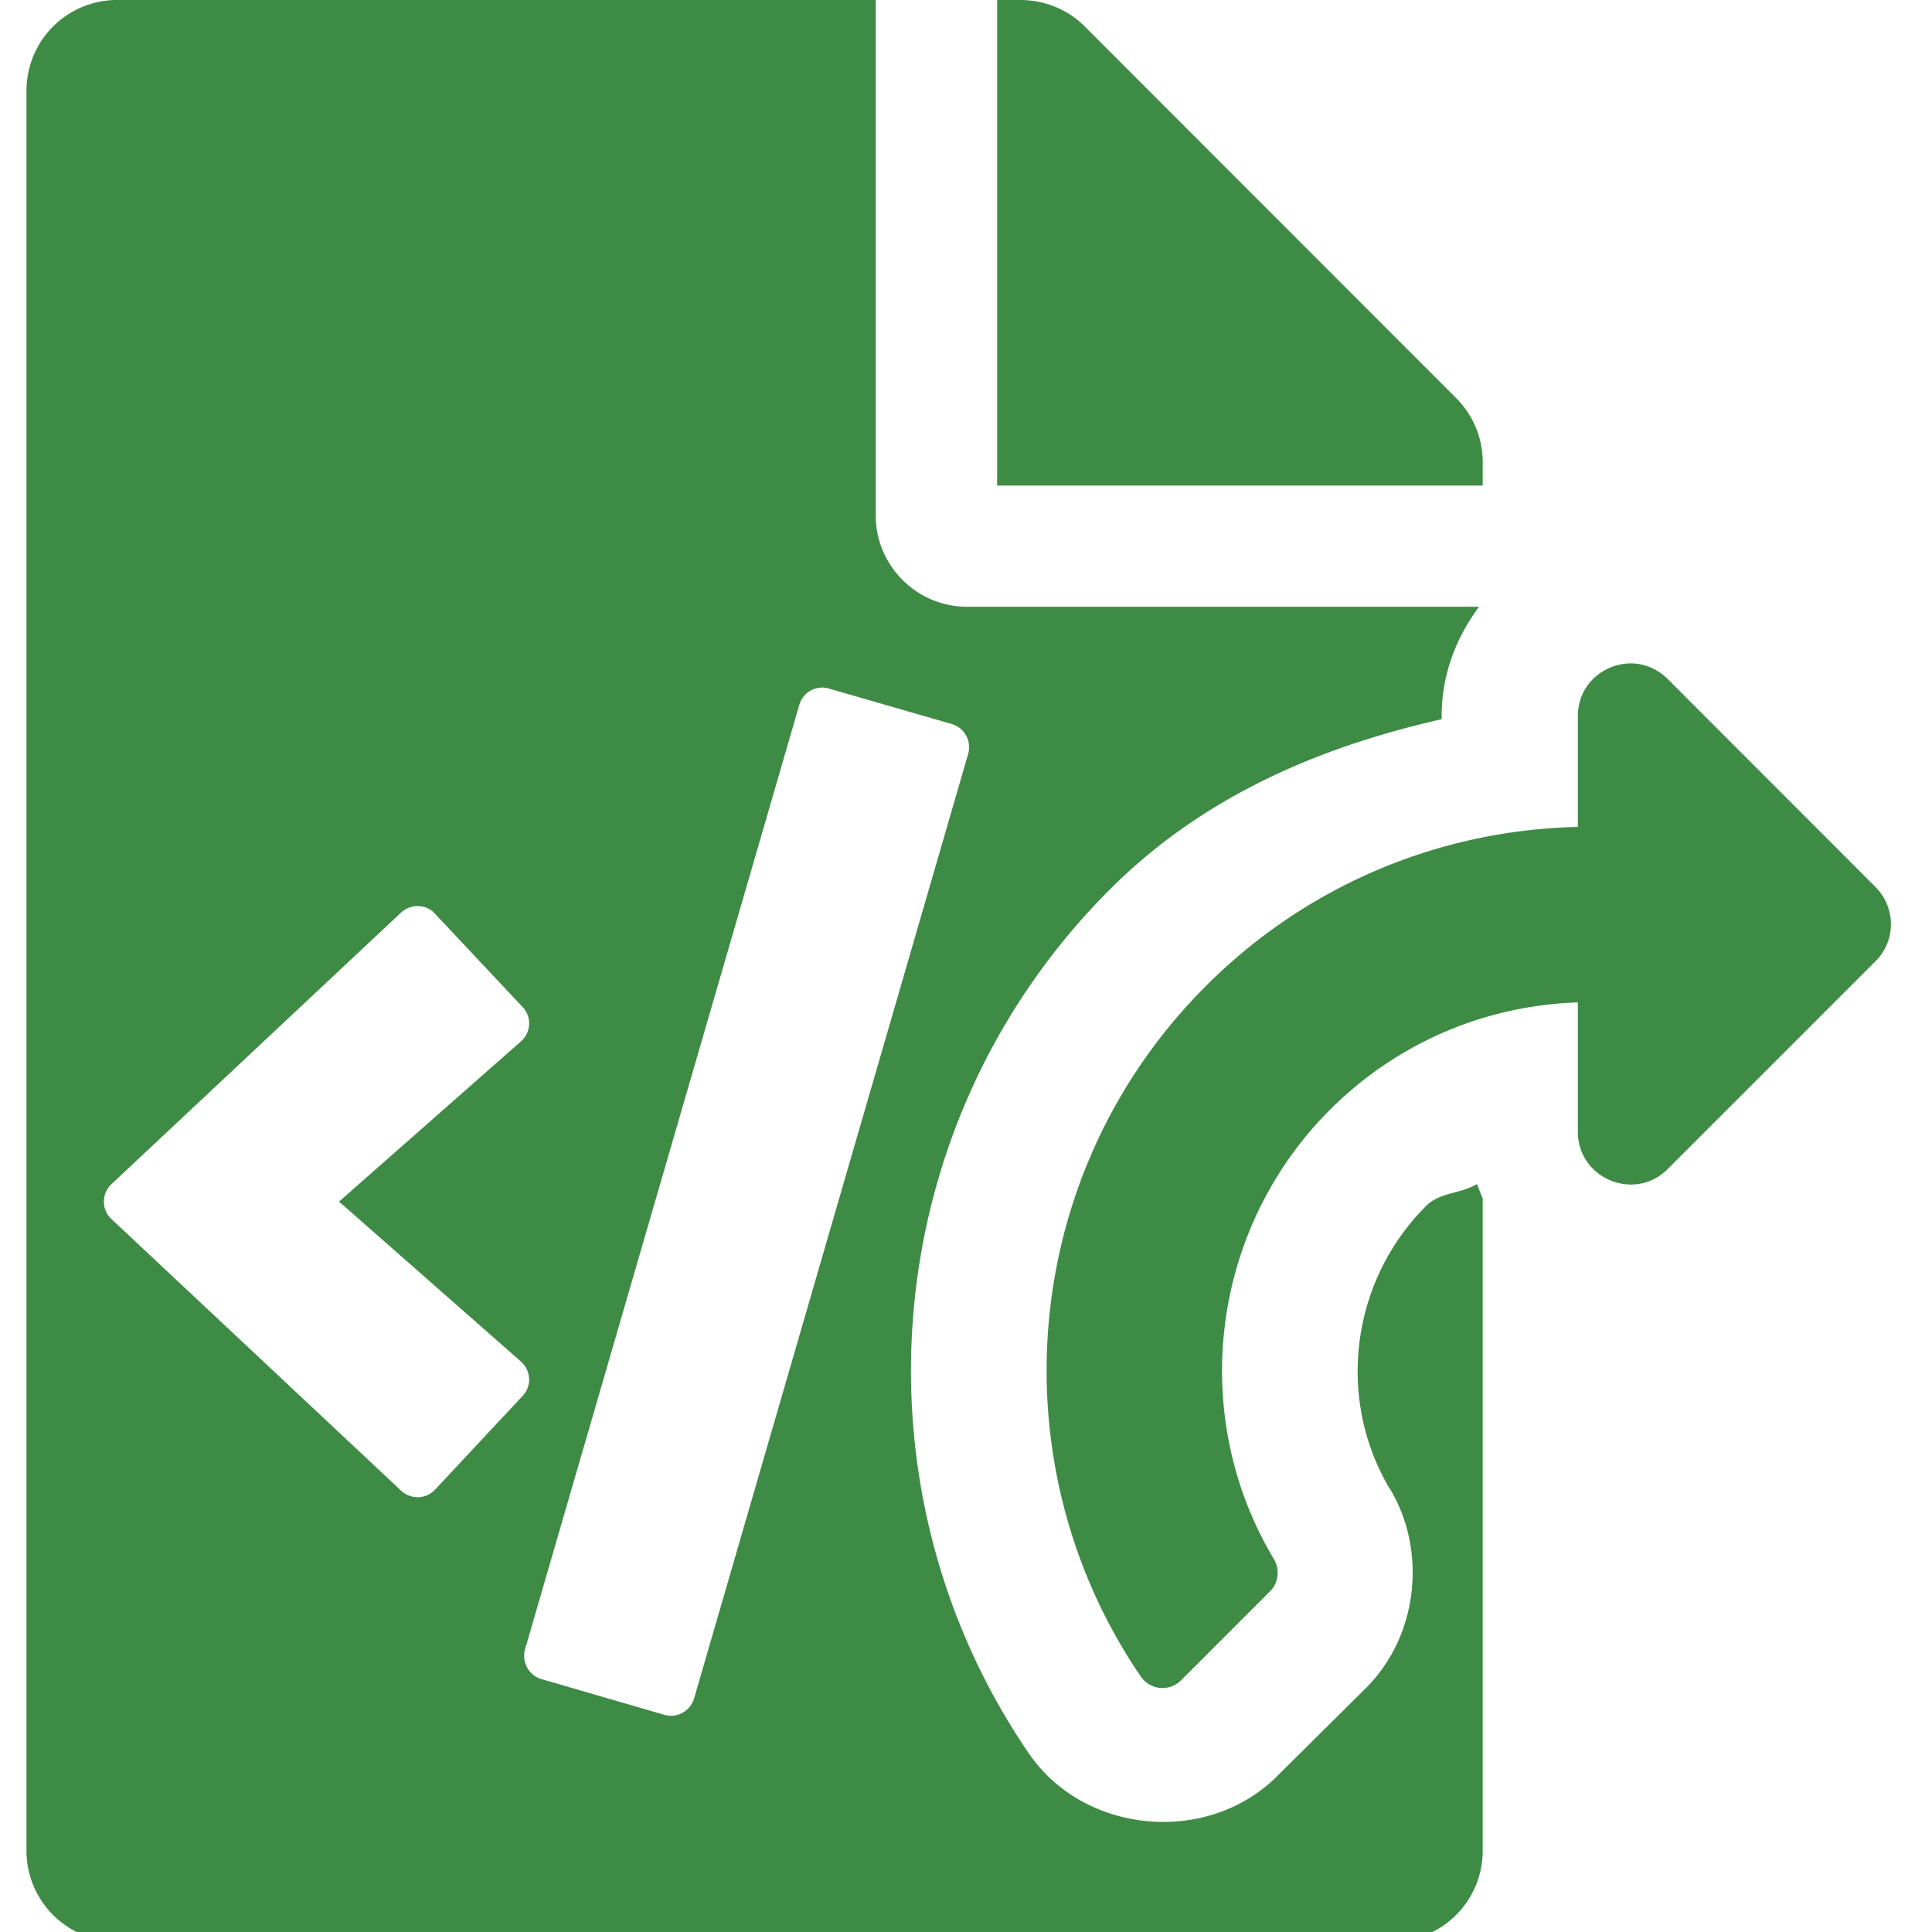 <?xml version="1.0" encoding="UTF-8" standalone="no"?>
<!-- Created with Inkscape (http://www.inkscape.org/) -->

<svg
   xmlns:dc="http://purl.org/dc/elements/1.1/"
   xmlns:cc="http://creativecommons.org/ns#"
   xmlns:rdf="http://www.w3.org/1999/02/22-rdf-syntax-ns#"
   xmlns:svg="http://www.w3.org/2000/svg"
   xmlns="http://www.w3.org/2000/svg"
   xmlns:sodipodi="http://sodipodi.sourceforge.net/DTD/sodipodi-0.dtd"
   xmlns:inkscape="http://www.inkscape.org/namespaces/inkscape"
   width="32"
   height="32"
   viewBox="0 0 8.467 8.467"
   version="1.1"
   id="svg8"
   inkscape:version="0.92.5 (2060ec1f9f, 2020-04-08)"
   sodipodi:docname="load-code-file_sd.svg">
  <defs
     id="defs2">
    <style
       id="style1399">.cls-1{fill:#e3e3e3;}</style>
    <style
       id="style1399-1">.cls-1{fill:#e3e3e3;}</style>
    <style
       id="style1399-9">.cls-1{fill:#e3e3e3;}</style>
  </defs>
  <sodipodi:namedview
     id="base"
     pagecolor="#ffffff"
     bordercolor="#666666"
     borderopacity="1.0"
     inkscape:pageopacity="0.0"
     inkscape:pageshadow="2"
     inkscape:zoom="11.313708"
     inkscape:cx="6.5921111"
     inkscape:cy="11.564148"
     inkscape:document-units="mm"
     inkscape:current-layer="svg8"
     showgrid="false"
     units="px"
     inkscape:window-width="1848"
     inkscape:window-height="1136"
     inkscape:window-x="1920"
     inkscape:window-y="27"
     inkscape:window-maximized="1">
    <sodipodi:guide
       position="8.467,0"
       orientation="-32,0"
       id="guide854"
       inkscape:locked="false" />
    <sodipodi:guide
       position="8.467,8.467"
       orientation="0,-32"
       id="guide856"
       inkscape:locked="false" />
    <sodipodi:guide
       position="0,8.467"
       orientation="1,6.123234e-17"
       id="guide858"
       inkscape:locked="false" />
  </sodipodi:namedview>
  <path
     id="path1112"
     d="M 0.514,0 C 0.293,0 0.116,0.178 0.116,0.399 v 7.711 c 0,0.221 0.178,0.399 0.399,0.399 H 6.099 c 0.221,0 0.399,-0.178 0.399,-0.399 V 5.252 C 6.489,5.231 6.481,5.21 6.473,5.189 6.403,5.232 6.311,5.224 6.25,5.285 5.916,5.619 5.857,6.135 6.092,6.527 a 0.595,0.595 0 0 1 0.002,0.002 c 0.157,0.264 0.125,0.636 -0.107,0.868 L 5.596,7.785 C 5.293,8.087 4.752,8.041 4.508,7.683 3.715,6.523 3.839,4.923 4.864,3.898 5.275,3.487 5.788,3.272 6.318,3.152 v -0.014 c 1.3e-6,-0.181 0.064,-0.345 0.164,-0.479 H 4.237 c -0.219,0 -0.399,-0.18 -0.399,-0.399 V 0 Z M 4.37,0 V 2.128 H 6.498 V 2.026 c 0,-0.105 -0.041,-0.206 -0.116,-0.281 L 4.754,0.116 C 4.679,0.041 4.578,0 4.471,0 Z M 7.12,2.909 C 7.012,2.922 6.915,3.01 6.915,3.138 V 3.624 C 6.323,3.637 5.737,3.869 5.285,4.321 4.462,5.144 4.366,6.42 5,7.348 c 0.041,0.059 0.125,0.067 0.176,0.016 L 5.566,6.974 C 5.603,6.937 5.61,6.879 5.583,6.833 5.208,6.207 5.302,5.392 5.827,4.865 6.119,4.573 6.503,4.407 6.915,4.393 V 4.96 c 1.24e-5,0.205 0.249,0.309 0.394,0.163 L 8.22,4.212 C 8.31,4.122 8.309,3.977 8.219,3.887 L 7.309,2.976 C 7.254,2.922 7.185,2.901 7.12,2.909 Z M 3.592,3.014 c 0.014,-0.002 0.028,-3.437e-4 0.042,0.004 L 4.171,3.173 c 0.056,0.016 0.088,0.075 0.072,0.131 L 3.042,7.443 C 3.025,7.499 2.967,7.532 2.911,7.515 L 2.374,7.359 C 2.317,7.343 2.286,7.284 2.301,7.228 L 3.503,3.089 c 0.012,-0.042 0.048,-0.071 0.089,-0.075 z M 1.834,3.971 c 0.027,8.8e-4 0.054,0.012 0.073,0.034 l 0.383,0.408 c 0.041,0.043 0.038,0.112 -0.007,0.151 l -0.797,0.702 0.797,0.701 c 0.045,0.04 0.048,0.108 0.007,0.151 L 1.907,6.528 c -0.04,0.043 -0.107,0.045 -0.15,0.004 L 0.489,5.343 c -0.045,-0.041 -0.045,-0.113 0,-0.154 L 1.757,4 c 0.022,-0.02 0.049,-0.03 0.076,-0.029 z"
     style="fill:#3e8b45;fill-opacity:1;stroke-width:0.017"
     inkscape:connector-curvature="0" />
</svg>
